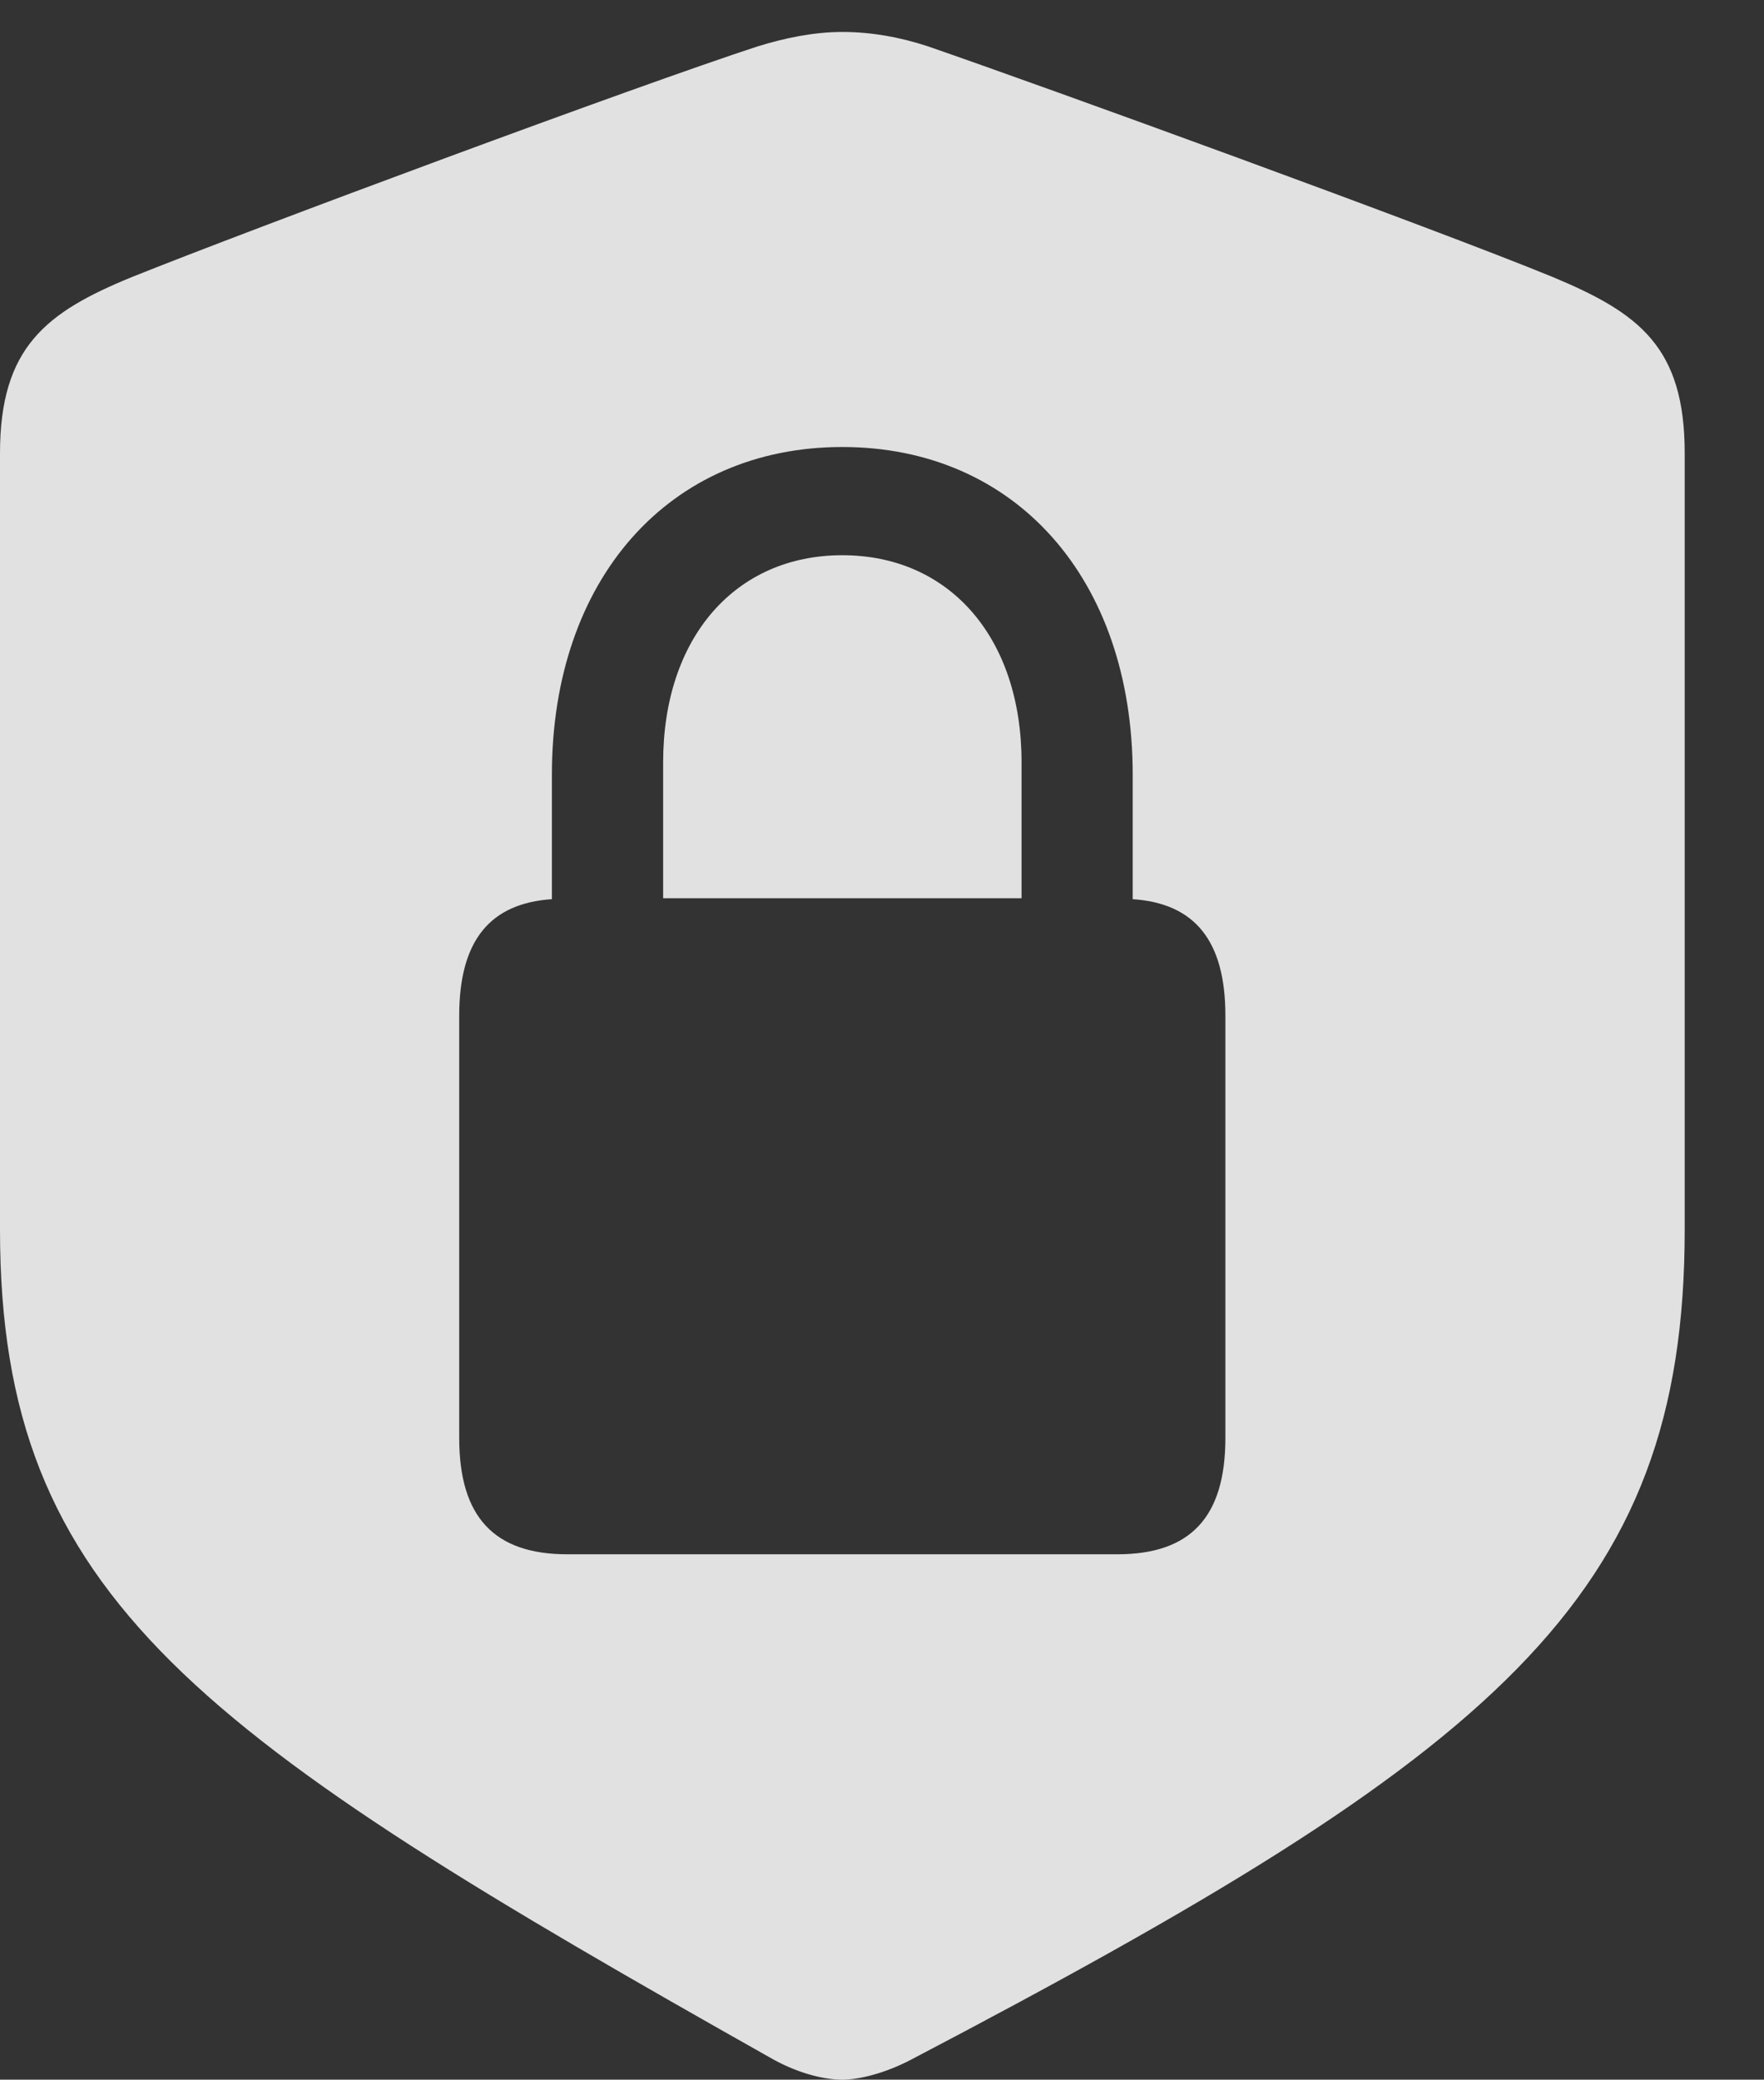 <?xml version="1.0" encoding="UTF-8"?>
<!--Generator: Apple Native CoreSVG 232.5-->
<!DOCTYPE svg
PUBLIC "-//W3C//DTD SVG 1.1//EN"
       "http://www.w3.org/Graphics/SVG/1.1/DTD/svg11.dtd">
<svg version="1.1" xmlns="http://www.w3.org/2000/svg" xmlns:xlink="http://www.w3.org/1999/xlink" width="16.729" height="19.717">
 <rect width="100%" height="100%" fill="#333333" stroke="none"/>
 <g>
  <rect height="19.717" opacity="0" width="16.729" x="0" y="0"/>
  <path d="M8.799 0.439C9.932 0.83 13.584 2.158 14.727 2.627C15.547 2.969 15.977 3.291 15.977 4.297L15.977 11.66C15.977 15.166 14.19 16.621 8.633 19.531C8.389 19.658 8.145 19.717 7.988 19.717C7.832 19.717 7.598 19.668 7.344 19.531C1.885 16.455 0 15.166 0 11.66L0 4.297C0 3.291 0.439 2.959 1.25 2.627C2.393 2.168 6.045 0.811 7.188 0.439C7.441 0.361 7.715 0.303 7.988 0.303C8.262 0.303 8.535 0.352 8.799 0.439ZM5.234 7.344L5.234 8.525C4.648 8.564 4.355 8.916 4.355 9.629L4.355 13.633C4.355 14.385 4.688 14.736 5.381 14.736L10.596 14.736C11.289 14.736 11.621 14.385 11.621 13.633L11.621 9.629C11.621 8.916 11.328 8.564 10.742 8.525L10.742 7.344C10.742 5.488 9.629 4.238 7.988 4.238C6.348 4.238 5.234 5.488 5.234 7.344ZM9.688 7.227L9.688 8.516L6.289 8.516L6.289 7.227C6.289 6.045 6.973 5.264 7.988 5.264C9.004 5.264 9.688 6.045 9.688 7.227Z" fill="#ffffff" fill-opacity="0.85"/>
 </g>
</svg>
